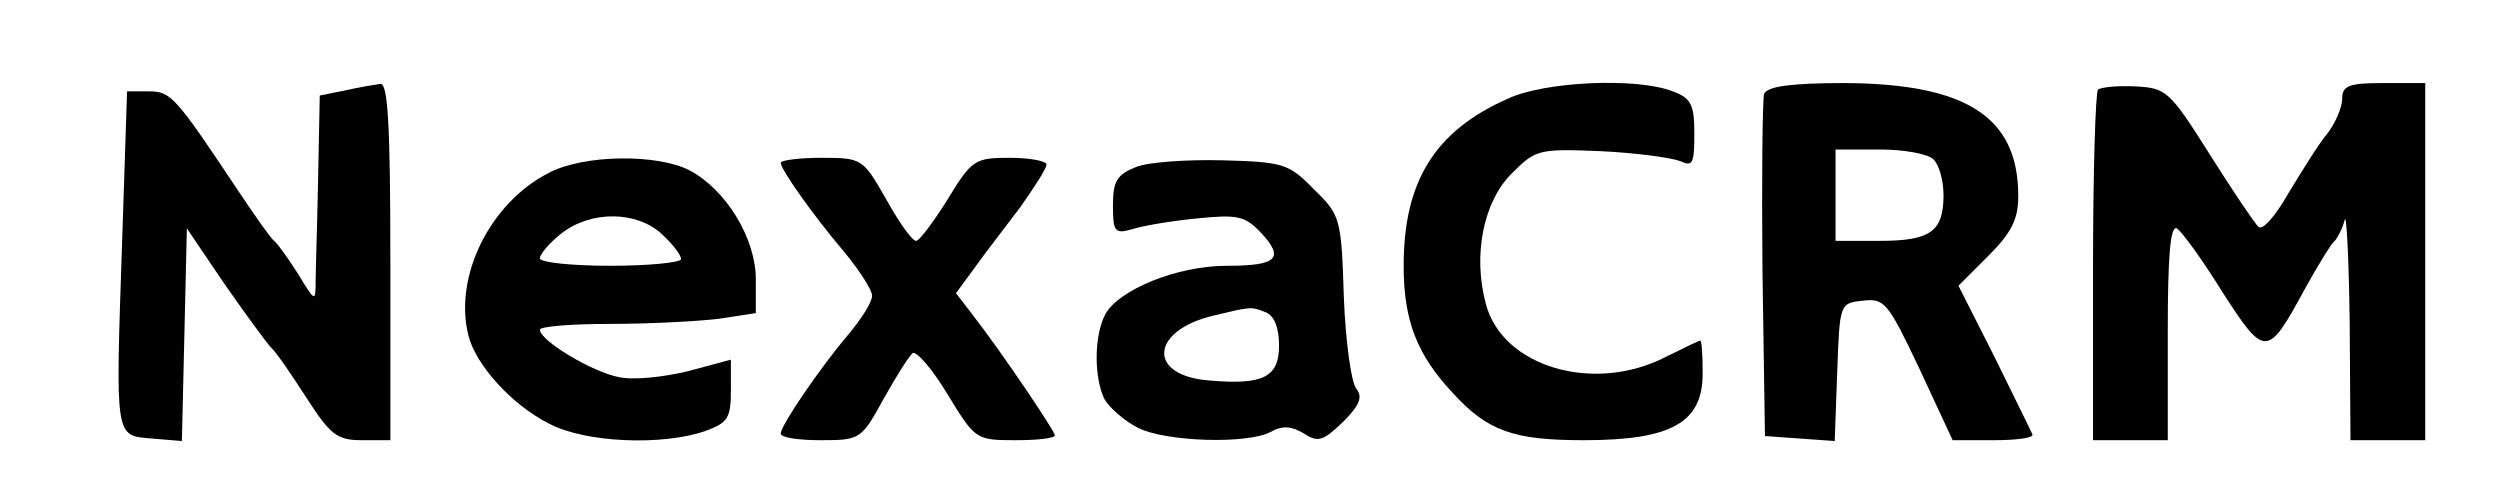<?xml version="1.0" standalone="no"?>
<!DOCTYPE svg PUBLIC "-//W3C//DTD SVG 20010904//EN"
 "http://www.w3.org/TR/2001/REC-SVG-20010904/DTD/svg10.dtd">
<svg version="1.0" xmlns="http://www.w3.org/2000/svg"
 width="301pt" height="59pt" viewBox="0 0 301 59"
 preserveAspectRatio="xMidYMid meet">

<g transform="translate(0,59) scale(0.1,-0.1)"
fill="#000000" stroke="none">
<path d="M415 481 l-30 -6 -2 -100 c-1 -55 -3 -111 -3 -125 0 -24 -1 -23 -21
10 -12 19 -25 37 -29 40 -4 3 -23 30 -43 60 -76 114 -81 120 -108 120 l-26 0
-6 -182 c-8 -239 -9 -232 36 -236 l36 -3 3 128 3 128 44 -65 c25 -36 50 -70
56 -77 7 -6 26 -34 44 -62 29 -45 37 -51 67 -51 l34 0 0 215 c0 166 -3 215
-12 214 -7 -1 -26 -4 -43 -8z"/>
<path d="M1815 471 c-88 -39 -125 -100 -125 -201 0 -66 16 -107 59 -153 42
-46 73 -57 158 -57 105 0 143 21 143 80 0 22 -1 40 -3 40 -1 0 -20 -9 -42 -20
-86 -44 -196 -12 -216 64 -16 59 -3 124 32 158 28 28 32 29 106 26 43 -2 86
-8 96 -12 15 -7 17 -3 17 33 0 35 -4 43 -26 51 -43 17 -155 12 -199 -9z"/>
<path d="M2124 477 c-2 -7 -3 -102 -2 -212 l3 -200 42 -3 42 -3 3 83 c3 83 3
83 31 86 26 3 30 -2 68 -82 l40 -86 50 0 c28 0 48 3 46 7 -2 5 -23 47 -46 94
l-43 85 36 36 c28 28 36 44 36 72 0 95 -62 135 -208 136 -66 0 -94 -4 -98 -13z
m204 -79 c7 -7 12 -26 12 -43 0 -44 -16 -55 -77 -55 l-53 0 0 55 0 55 53 0
c29 0 58 -5 65 -12z"/>
<path d="M2526 482 c-3 -3 -6 -99 -6 -214 l0 -208 45 0 45 0 0 131 c0 90 3
128 11 124 6 -4 31 -38 55 -77 51 -79 54 -79 99 4 16 29 32 55 36 58 3 3 9 14
12 25 2 11 5 -44 6 -122 l1 -143 45 0 45 0 0 215 0 215 -50 0 c-42 0 -50 -3
-50 -19 0 -10 -8 -29 -18 -42 -11 -13 -31 -46 -47 -72 -16 -28 -31 -45 -36
-40 -5 5 -32 45 -59 88 -48 76 -52 79 -89 81 -22 1 -42 -1 -45 -4z"/>
<path d="M661 382 c-71 -36 -115 -125 -97 -196 9 -36 53 -84 97 -106 43 -23
136 -27 188 -9 27 10 31 15 31 49 l0 37 -52 -14 c-29 -7 -66 -11 -83 -7 -32 6
-95 44 -95 57 0 4 38 7 84 7 46 0 104 3 130 6 l46 7 0 41 c0 49 -36 108 -80
131 -39 20 -127 19 -169 -3z m136 -74 c13 -12 23 -25 23 -30 0 -4 -38 -8 -85
-8 -47 0 -85 4 -85 9 0 5 12 19 26 30 36 28 91 27 121 -1z"/>
<path d="M940 394 c0 -8 38 -62 77 -108 18 -22 33 -45 33 -52 0 -8 -13 -28
-28 -46 -34 -40 -82 -110 -82 -120 0 -5 22 -8 48 -8 48 0 49 1 76 50 15 27 31
52 35 55 5 2 24 -20 42 -50 33 -54 34 -55 81 -55 26 0 48 2 48 6 0 5 -64 100
-99 145 l-20 26 22 30 c12 17 37 49 55 73 17 24 32 47 32 52 0 4 -20 8 -44 8
-42 0 -46 -2 -75 -50 -17 -27 -34 -50 -38 -50 -5 0 -21 23 -36 50 -28 49 -29
50 -78 50 -27 0 -49 -3 -49 -6z"/>
<path d="M1368 389 c-23 -9 -28 -17 -28 -46 0 -32 2 -35 23 -29 12 4 47 10 78
13 49 5 58 3 77 -17 29 -31 20 -40 -41 -40 -60 0 -130 -29 -146 -58 -14 -26
-14 -77 -1 -103 6 -10 24 -26 40 -34 33 -17 132 -20 160 -5 14 8 25 7 40 -2
17 -11 23 -9 47 14 20 20 24 30 16 40 -6 7 -13 57 -15 110 -3 95 -4 99 -36
130 -30 31 -37 33 -110 35 -42 1 -89 -2 -104 -8z m156 -175 c10 -4 16 -18 16
-40 0 -38 -19 -48 -85 -42 -74 6 -70 60 6 78 46 11 45 11 63 4z"/>
</g>
</svg>
